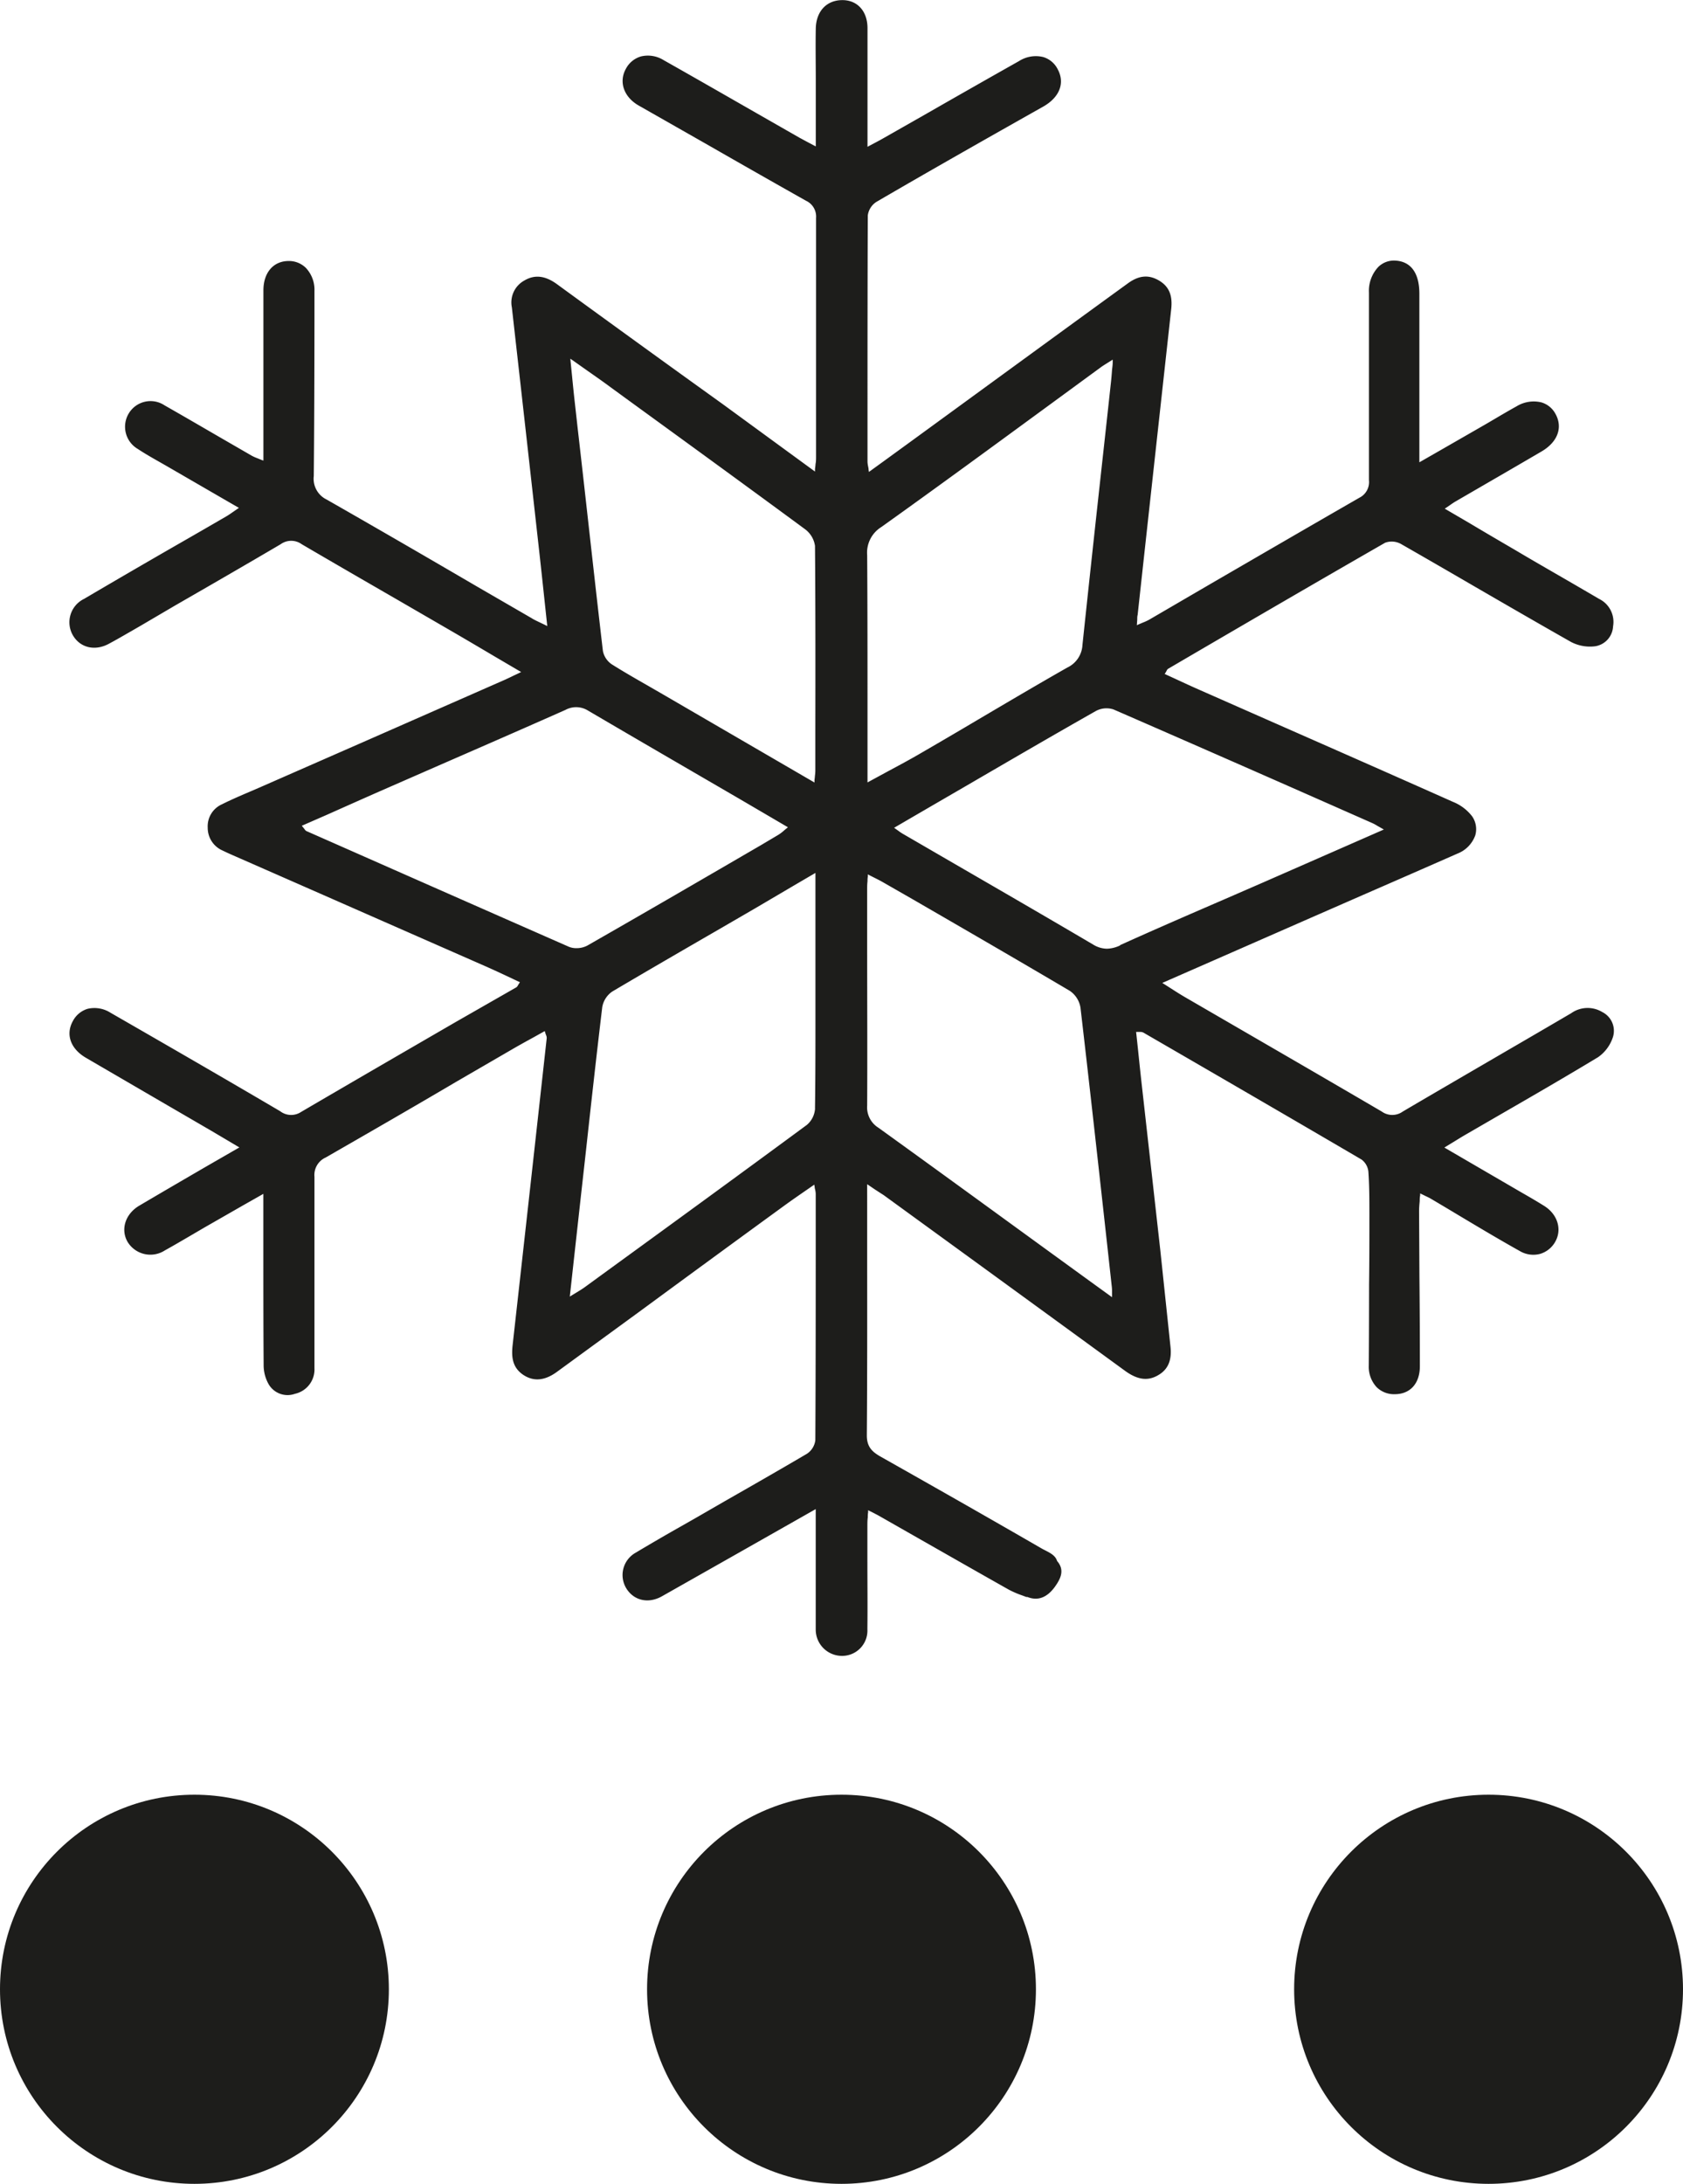 <svg xmlns="http://www.w3.org/2000/svg" viewBox="0 0 300.36 389.48"><defs><style>.cls-1{fill:#1d1d1b;}</style></defs><g id="Capa_2" data-name="Capa 2"><g id="Capa_5" data-name="Capa 5"><path class="cls-1" d="M207.08,223q-1.61-14.36-3.22-28.71c-.26-2.28-.5-4.57-.74-6.89l-.36-3.36.31,0,.42,0a1.23,1.23,0,0,1,.57.12l.86.5c12.49,7.23,25.4,14.72,38.07,22.14a3.07,3.07,0,0,1,1.22,2.16c.17,2.42.18,4.83.18,7.29,0,4.28,0,8.57-.06,12.85q0,7.22-.05,14.44a5.33,5.33,0,0,0,1.43,3.88,4.41,4.41,0,0,0,3.2,1.23c2.78,0,4.49-1.93,4.49-5q0-8-.08-16L253.26,216c0-.58.05-1.14.11-1.79,0-.32,0-.65.08-1l0-.37.34.16.69.34c.36.17.62.29.87.44q2.44,1.44,4.87,2.9c3.58,2.14,7.28,4.35,11,6.43a4.73,4.73,0,0,0,3.62.52,4.58,4.58,0,0,0,2.73-2.19c1.22-2.17.42-4.83-1.92-6.33-1-.63-2-1.22-3-1.8l-1.27-.73-13.61-7.92.36-.22,1.23-.75c.77-.47,1.44-.89,2.13-1.29l6.29-3.64c5.74-3.31,11.67-6.74,17.43-10.22a7,7,0,0,0,2.67-3.66,3.74,3.74,0,0,0-1.92-4.38,5.06,5.06,0,0,0-5.55.2q-5.87,3.44-11.73,6.84c-6,3.5-12.23,7.11-18.33,10.7a3.21,3.21,0,0,1-3.75,0c-8.15-4.77-16.45-9.58-24.49-14.24l-10.71-6.21c-.75-.44-1.51-.92-2.3-1.43l-1.27-.81-.4-.25,8.63-3.78,17.82-7.81,9.44-4.13q8.41-3.66,16.8-7.35a5.48,5.48,0,0,0,3.17-3.26,4,4,0,0,0-.57-3.39,8.13,8.13,0,0,0-3.41-2.57c-11.09-4.94-22.39-9.91-33.32-14.72l-12-5.29c-1.35-.59-2.68-1.21-4-1.82l-1.87-.86-.26-.12.15-.24a3.53,3.53,0,0,0,.19-.33.76.76,0,0,1,.28-.36l4-2.34c11.36-6.63,23.12-13.48,34.73-20.14A3.43,3.43,0,0,1,250,97c4.37,2.5,8.8,5.06,13.08,7.55,5.65,3.27,11.49,6.65,17.26,9.92a7.28,7.28,0,0,0,4.34.79,3.78,3.78,0,0,0,3.2-3.56,4.56,4.56,0,0,0-2.48-4.88c-2.56-1.5-5.14-3-7.71-4.48-2.35-1.36-4.7-2.71-7-4.08-2.81-1.64-5.62-3.28-8.5-5l-4.35-2.54.33-.22.67-.46c.36-.25.64-.44.93-.61l5.64-3.27q4.86-2.81,9.7-5.64c2.87-1.68,3.83-4.24,2.51-6.67a4.2,4.2,0,0,0-2.54-2.09,5.87,5.87,0,0,0-4.43.71c-1.32.73-2.65,1.51-3.94,2.27-.78.46-1.56.92-2.35,1.37l-7.12,4.09-3.93,2.25V82c0-3,0-5.85,0-8.72,0-7.2,0-14,0-20.9,0-3.62-1.46-5.72-4.23-5.9A4,4,0,0,0,246,47.59a6.22,6.22,0,0,0-1.69,4.59c0,10.77,0,22.23,0,33.45a3.11,3.11,0,0,1-1.69,3.13c-8.87,5.1-17.86,10.32-26.55,15.36l-11,6.41a9.3,9.3,0,0,1-1.09.5l-.71.3-.38.17.07-1c0-.34,0-.58.07-.82l1.26-11.53q2.36-21.48,4.73-43c.27-2.45-.37-4-2.08-5.06-1.88-1.15-3.66-1-5.63.43C191,58,180.64,65.56,170.58,72.89l-8.11,5.91-4.76,3.46-2.64,1.91-.06-.41c0-.29-.08-.51-.1-.69a4.35,4.35,0,0,1-.09-.69V76.66c0-12.53,0-25.48.05-38.22A3.4,3.4,0,0,1,156.42,36C165,31,174.17,25.78,186.2,19c2.9-1.65,3.89-4.19,2.57-6.64a4.26,4.26,0,0,0-2.6-2.19,5.59,5.59,0,0,0-4.32.73q-8.25,4.65-16.47,9.36l-7.79,4.43c-.45.26-.9.5-1.45.79l-1.32.7V17.58c0-4.12,0-8.37,0-12.56,0-3-1.79-5-4.48-5h0c-2.83,0-4.69,2-4.75,5.08s0,6.24,0,9.28c0,1.31,0,2.61,0,3.92v7.81l-.37-.19-1-.53c-.57-.3-1-.54-1.49-.8l-7.84-4.48c-5.38-3.08-10.94-6.27-16.43-9.37a5.3,5.3,0,0,0-4.09-.67,4.43,4.43,0,0,0-2.67,2.2c-1.31,2.35-.36,5.05,2.3,6.56l12.39,7.05q8.72,5,17.45,9.92a3.1,3.1,0,0,1,1.8,3.08c0,10,0,20.09,0,29.88q0,6.35,0,12.69c0,.42,0,.85-.1,1.34,0,.26-.06.54-.09.87l0,.44-16.43-12Q114.12,61.41,99.4,50.68c-2.11-1.54-4-1.74-5.84-.64a4.45,4.45,0,0,0-2.21,4.78q2.4,21.25,4.77,42.51c.34,3,.66,6,1,9.19l.55,5.14-.41-.21-1-.48c-.54-.26-1-.47-1.38-.72l-10-5.79C76.22,99.4,67.21,94.18,58.31,89.1A4.12,4.12,0,0,1,56,84.9c.09-9.16.11-18.47.12-27.48v-5.5a5.68,5.68,0,0,0-1.52-4.13,4.28,4.28,0,0,0-3.08-1.24h0c-2.74,0-4.51,2.08-4.51,5.24q0,9.27,0,18.54V82.15L46.61,82l-.69-.28a7.37,7.37,0,0,1-1-.45L39.26,78c-3.23-1.87-6.57-3.82-9.88-5.7A4.53,4.53,0,0,0,23,73.7a4.59,4.59,0,0,0,1.61,6.38c1.19.79,2.47,1.52,3.7,2.22l1.37.78,9.12,5.28,3.84,2.22-.33.22-.75.52c-.43.3-.79.55-1.17.77q-4.49,2.61-9,5.19Q23.18,102,15,106.81A4.64,4.64,0,0,0,13,113.29c1.29,2.23,3.92,2.87,6.4,1.54,1.34-.71,2.67-1.49,4-2.25l1.73-1L31.23,108c6.19-3.56,12.6-7.26,18.86-10.94a3.21,3.21,0,0,1,3.76,0c5.55,3.25,11.21,6.52,16.69,9.68L79.62,112c2.87,1.66,5.72,3.34,8.68,5.09l4.31,2.53.4.23-.42.21-1,.47c-.54.27-1,.48-1.41.67L64.87,132.32l-18.62,8.16-1.74.75c-1.62.69-3.29,1.41-4.89,2.21a4.29,4.29,0,0,0-2.55,4.17,4.41,4.41,0,0,0,2.68,4.09c.61.3,1.23.58,1.85.85L56,158.87l30,13.18c1.47.64,2.93,1.31,4.4,2l2.12,1,.27.13-.16.24c-.09.13-.15.24-.2.32a.85.85,0,0,1-.29.35L81.4,182.23c-9.08,5.26-18.47,10.7-27.68,16.09a3.21,3.21,0,0,1-3.72-.14c-9.76-5.74-20-11.65-30.29-17.57a5.33,5.33,0,0,0-4.08-.69A4.41,4.41,0,0,0,13,182.11c-1.32,2.38-.41,4.94,2.33,6.54l13.62,7.93,8.79,5.11,3.06,1.81,1.92,1.14-.37.21L37,207.93c-4.2,2.44-8.17,4.75-12.17,7.11-2.47,1.47-3.35,4.24-2.05,6.46A4.76,4.76,0,0,0,29.43,223c1.54-.85,3.07-1.75,4.56-2.62l2.53-1.48L43.33,215,47,212.92v9.89c0,6.75,0,13.72.05,20.58a6.91,6.91,0,0,0,.9,3.49,3.91,3.91,0,0,0,4.69,1.7A4.45,4.45,0,0,0,56.12,244c0-12.11,0-23,0-34.14a3.41,3.41,0,0,1,2-3.42c7.78-4.47,15.65-9,23.27-13.49l10-5.8c1.24-.72,2.47-1.4,3.77-2.11l1.79-1,.27-.15.09.3c.05.17.1.3.14.41a1.21,1.21,0,0,1,.12.56c-1.93,17.49-4,36.12-6.08,54.7-.22,2-.14,4,1.94,5.37,1.86,1.21,3.84,1,6-.59l15.24-11.12Q127.33,224.22,140,215c1.07-.78,2.14-1.52,3.28-2.31L145,211.5l.32-.22.07.39c0,.23.07.42.1.57a3.77,3.77,0,0,1,.09.67v5.5c0,12.6,0,25.63-.07,38.44a3.38,3.38,0,0,1-1.51,2.43c-4.88,2.87-9.88,5.73-14.72,8.49l-5.2,3-2.83,1.61c-2.57,1.45-5.23,3-7.79,4.53a4.56,4.56,0,0,0-1.69,6.36c1.37,2.23,4,2.79,6.42,1.39l14.13-8,13.26-7.52v20.21c0,.42,0,.86,0,1.29a4.69,4.69,0,0,0,4.66,4.68h0a4.51,4.51,0,0,0,4.56-4.75c.05-4.09,0-8.26,0-12.29,0-2.05,0-4.1,0-6.15,0-.48,0-1,.07-1.51,0-.28,0-.57.06-.9l0-.38.34.17.62.31.84.44,6.39,3.64c5.55,3.16,11.28,6.43,16.94,9.62a16.59,16.59,0,0,0,2.32,1l.77.29h0l.09,0,.11,0h0c2.09.84,3.68-.15,4.86-1.74,1-1.39,1.91-3,.44-4.68-.28-.95-1.18-1.41-2.12-1.89-.25-.13-.49-.25-.71-.38-8.55-4.94-17.65-10.12-28.65-16.33-1.58-.89-2.49-1.8-2.47-3.86.08-10.37.07-20.91.06-31.11,0-3.29,0-6.58,0-9.87V211.2l.39.26,1,.68c.6.39,1.08.7,1.55,1l5.93,4.31c12.17,8.84,24.76,18,37.11,27,2.27,1.66,4.14,1.9,6,.78,1.72-1,2.42-2.66,2.15-5.06ZM102.19,64.25l2.35,1.66c1.54,1.08,3,2.09,4.37,3.11l3.57,2.6c10.23,7.43,20.8,15.11,31.15,22.73a4.5,4.5,0,0,1,1.82,3c.09,11.13.08,22.44.06,33.39v6.68a7.41,7.41,0,0,1-.08,1c0,.21-.05.46-.07.75l0,.39-27.13-15.77-2.53-1.46c-2.15-1.23-4.37-2.5-6.5-3.84a3.75,3.75,0,0,1-1.6-2.38c-1.55-13.22-3-26.67-4.5-39.68l-.49-4.4c-.18-1.57-.34-3.15-.51-4.89l-.32-3.17ZM60,150.56l-5.31-2.34a.86.86,0,0,1-.33-.33c-.07-.09-.16-.21-.29-.36l-.21-.26,4.58-2c3.16-1.41,6.26-2.79,9.37-4.16l11-4.81c7.25-3.16,14.75-6.43,22.1-9.69a4,4,0,0,1,4,.1c9,5.28,17.83,10.4,27.17,15.83l8.54,5-.28.23c-.19.15-.36.3-.52.44a7,7,0,0,1-1,.73l-3,1.78c-10.15,5.9-20.64,12-31,17.92a4.09,4.09,0,0,1-1.94.46,3.4,3.4,0,0,1-1.36-.25C87.66,162.76,73.59,156.56,60,150.56Zm85.46,47.12a4.15,4.15,0,0,1-1.46,2.94c-11.77,8.67-23.79,17.42-35.42,25.87l-4.27,3.11c-.39.28-.82.54-1.31.84l-.87.53-.44.27.84-7.62c.46-4.12.9-8.15,1.35-12.17l.67-6c.93-8.47,1.9-17.22,2.93-25.82a4.24,4.24,0,0,1,1.77-2.78c6.35-3.76,12.84-7.51,19.12-11.14l6.43-3.73,6.8-4,3.93-2.3v22.76C145.53,184.74,145.54,191.26,145.45,197.68ZM157.28,94c9.82-7,19.74-14.27,29.32-21.28l10-7.32c.23-.16.47-.31.82-.53l.73-.46.43-.27,0,.5c0,.49-.08.94-.12,1.36-.06.83-.12,1.55-.2,2.26q-.69,6.35-1.39,12.7c-1.23,11.17-2.49,22.72-3.69,34.09a4.71,4.71,0,0,1-2.69,4c-5.28,3-10.61,6.15-15.77,9.19q-5.06,3-10.12,5.93c-2,1.18-4.1,2.3-6.28,3.47l-3.13,1.7-.37.2v-3q0-4.75,0-9.53c0-9.18,0-18.67-.06-28A5.38,5.38,0,0,1,157.28,94Zm41.18,136.1c0,.21,0,.46,0,.76v.49l-3.87-2.8-6.34-4.6-7.79-5.66c-7.76-5.64-15.78-11.47-23.7-17.17a4.27,4.27,0,0,1-2-3.95c.05-9.37,0-18.9,0-28.11,0-3.53,0-7,0-10.58,0-.4,0-.79.06-1.29,0-.25,0-.54.06-.86l0-.39.34.18.85.43c.54.27,1,.5,1.45.76l5.24,3c9.25,5.35,18.81,10.88,28.16,16.4a4.48,4.48,0,0,1,1.91,3c1.65,14.16,3.25,28.57,4.79,42.51l.77,7A9.12,9.12,0,0,1,198.46,230.05Zm1.44-61.49a5.76,5.76,0,0,1-2.36.59,4.82,4.82,0,0,1-2.48-.76c-8.22-4.84-16.62-9.7-24.74-14.4l-9.24-5.36a7.15,7.15,0,0,1-.67-.45l-.52-.37-.32-.23,2.66-1.55,4.85-2.82,5.31-3.08c7.6-4.42,15.46-9,23.23-13.4a4,4,0,0,1,3.09-.26c13.63,5.93,27.46,12,40.84,17.91l5.35,2.36a7.24,7.24,0,0,1,.87.47l.76.43.44.25-21.7,9.51-6.9,3C212.31,163.07,206,165.8,199.9,168.56Z"/><circle class="cls-1" cx="34.7" cy="354.78" r="34.7"/><circle class="cls-1" cx="150.18" cy="354.78" r="34.7"/><circle class="cls-1" cx="265.66" cy="354.78" r="34.7"/></g></g></svg>